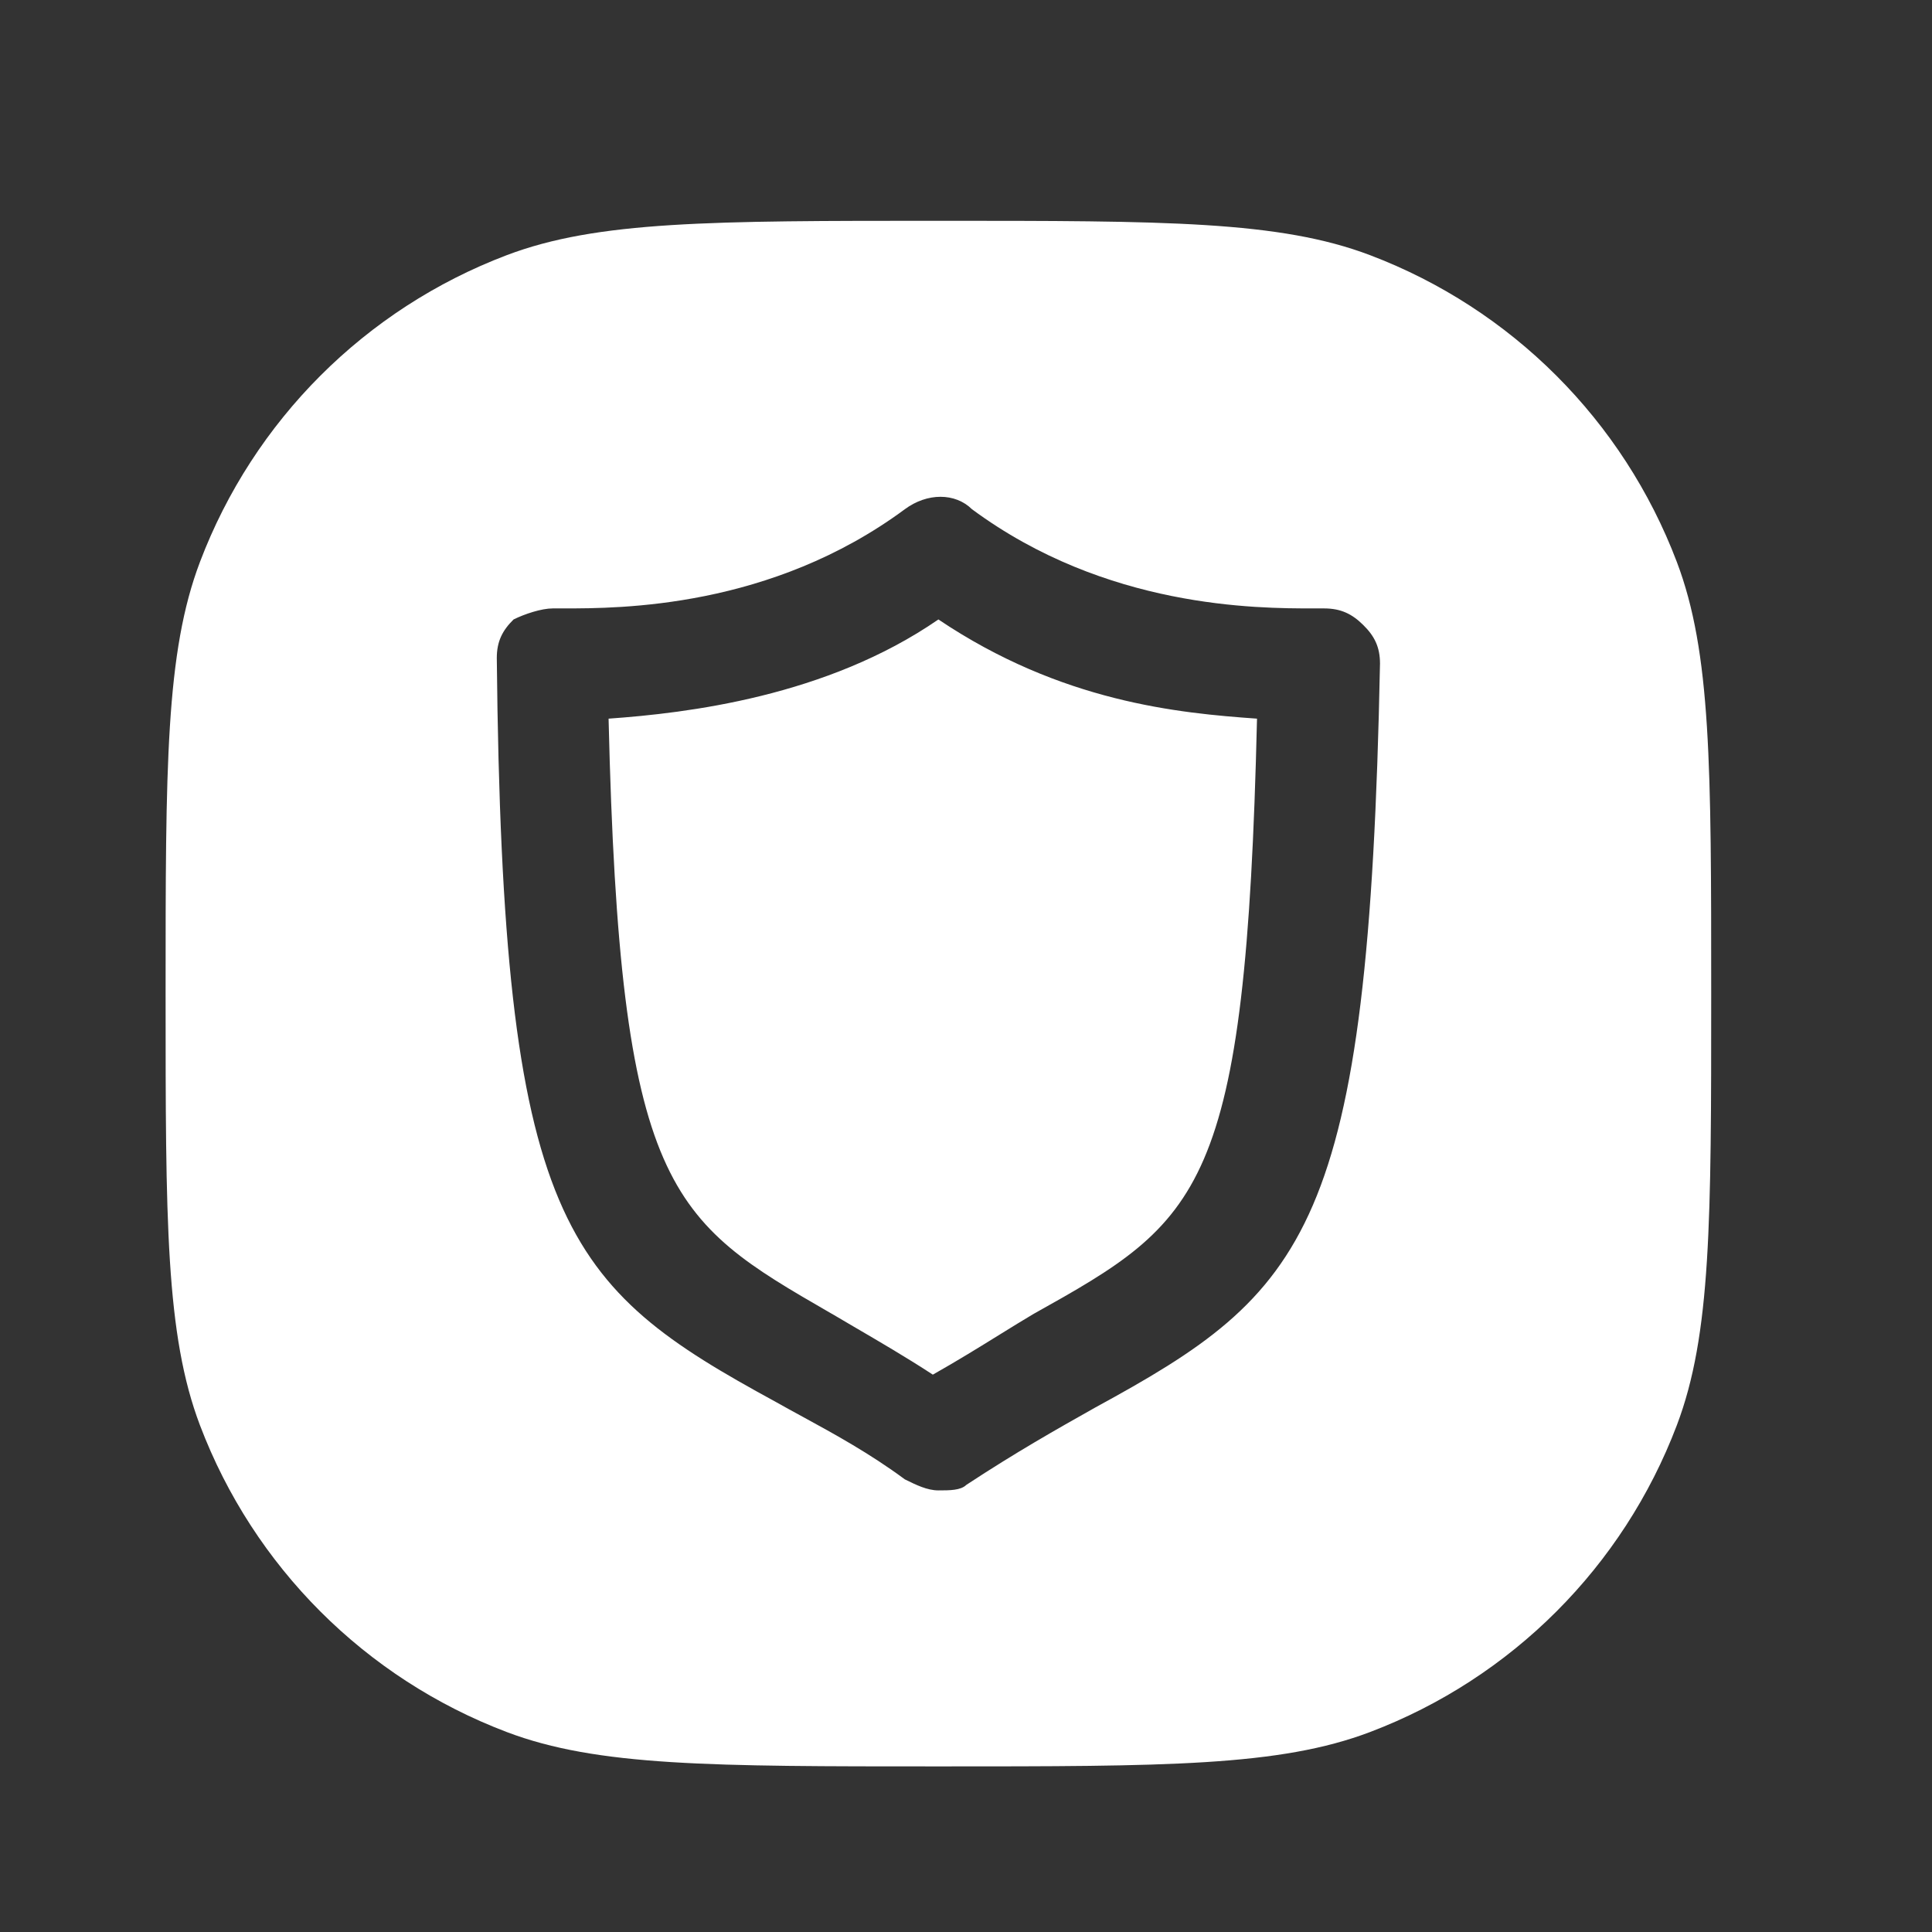 <svg width="35" height="35" viewBox="0 0 35 35" fill="none" xmlns="http://www.w3.org/2000/svg">
<rect x="0" y="0" width="35" height="35" fill="#333333" stroke="none"/>
<path fill-rule="evenodd" clip-rule="evenodd" d="M3.623 10.179C3 11.821 3 13.881 3 18C3 22.119 3 24.179 3.623 25.821C4.595 28.382 6.618 30.405 9.179 31.377C10.821 32 12.881 32 17 32C21.119 32 23.179 32 24.821 31.377C27.382 30.405 29.405 28.382 30.377 25.821C31 24.179 31 22.119 31 18C31 13.881 31 11.821 30.377 10.179C29.405 7.618 27.382 5.595 24.821 4.623C23.179 4 21.119 4 17 4C12.881 4 10.821 4 9.179 4.623C6.618 5.595 4.595 7.618 3.623 10.179ZM16.392 26.8C16.595 26.9 16.797 27 17 27C17.203 27 17.405 27 17.506 26.9C18.418 26.301 19.127 25.901 19.835 25.502C23.683 23.405 24.797 22.306 25 12.021C25 11.721 24.899 11.521 24.696 11.322C24.494 11.122 24.291 11.022 23.987 11.022H23.785C22.772 11.022 20.038 11.022 17.608 9.225C17.304 8.925 16.797 8.925 16.392 9.225C13.962 11.022 11.228 11.022 10.215 11.022H10.013C9.81 11.022 9.506 11.122 9.304 11.222C9.101 11.422 9 11.621 9 11.921C9.101 22.207 10.215 23.305 14.063 25.402C14.217 25.489 14.376 25.576 14.538 25.664C15.124 25.984 15.758 26.331 16.392 26.8ZM15.047 23.788C12.133 22.104 11.227 21.58 11.025 13.019C12.443 12.919 14.975 12.62 17 11.222C19.228 12.72 21.354 12.919 22.772 13.019C22.57 21.607 21.759 22.107 18.722 23.804C18.533 23.916 18.33 24.041 18.114 24.175C17.749 24.401 17.344 24.652 16.899 24.903C16.434 24.598 15.911 24.293 15.464 24.032C15.326 23.951 15.195 23.875 15.076 23.804L15.047 23.788Z" fill="white"/>
</svg>

